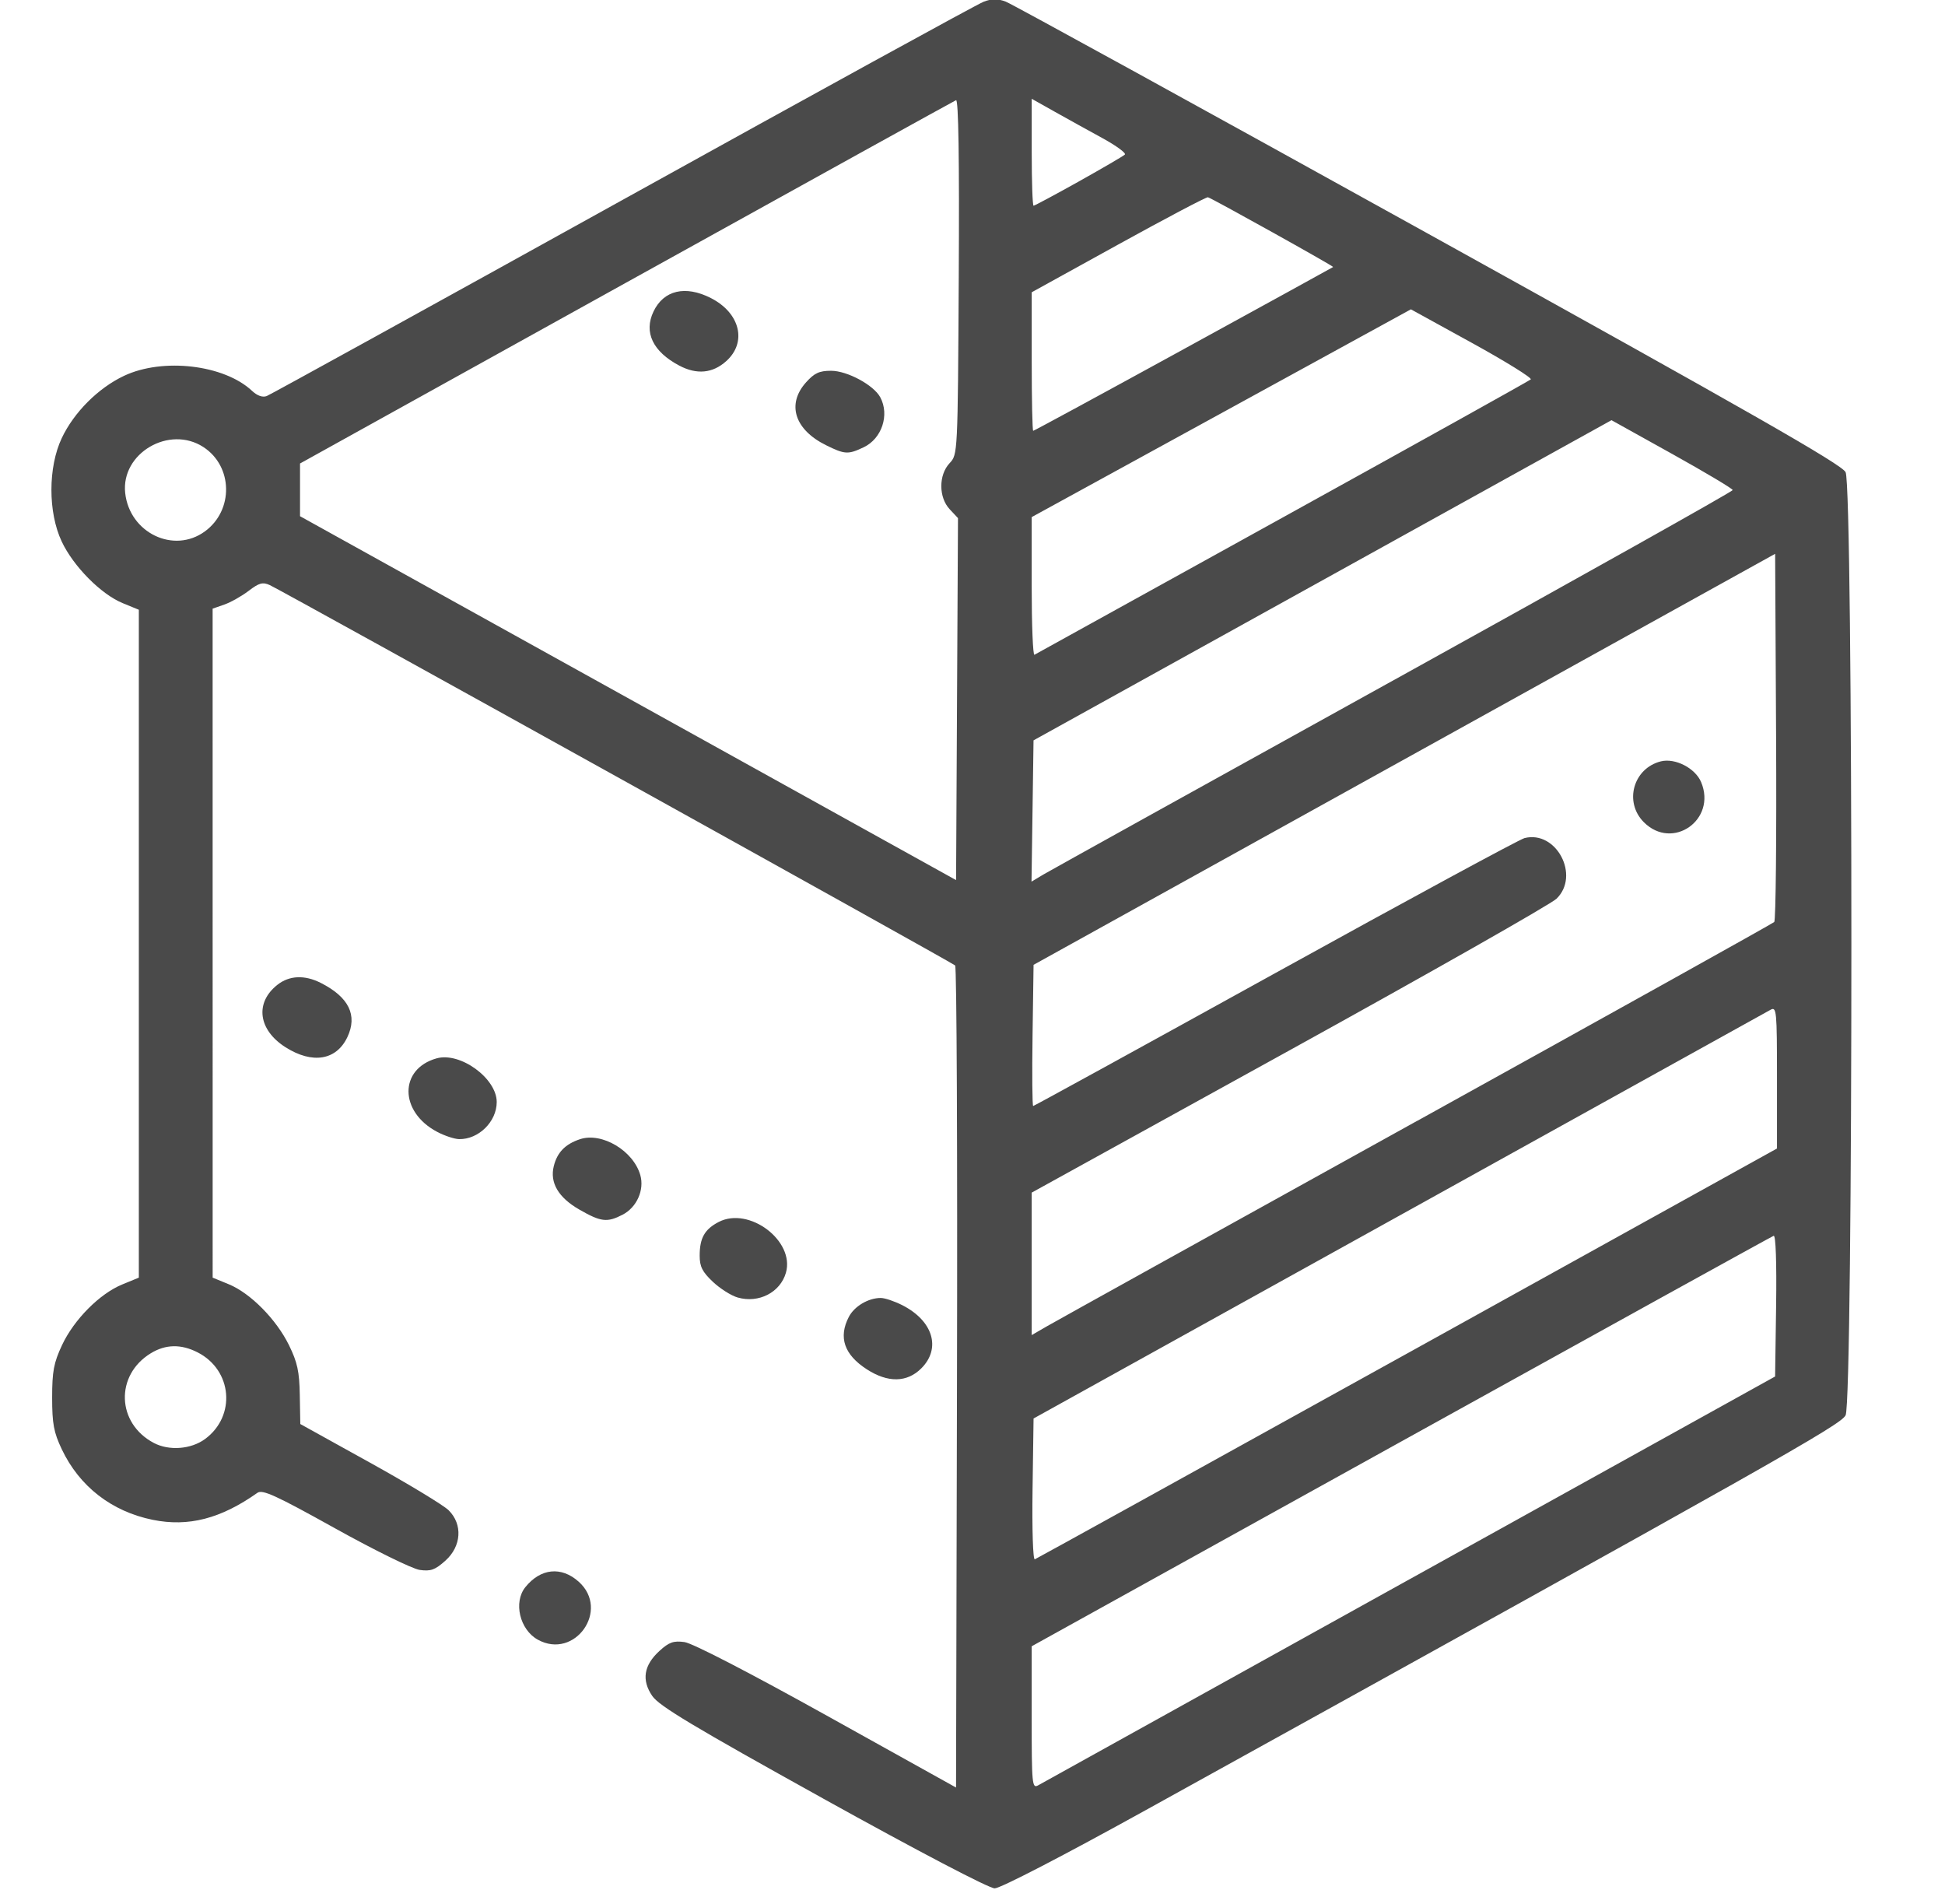 <?xml version="1.0" encoding="UTF-8" standalone="no"?>
<svg
   width="65.313"
   height="63.93"
   viewBox="0 0 65.313 63.93"
   version="1.1"
   id="svg1"
   sodipodi:docname="spatial-data.svg"
   xml:space="preserve"
   inkscape:version="1.3.2 (091e20ef0f, 2023-11-25)"
   inkscape:export-filename="spatial-data.png"
   inkscape:export-xdpi="96"
   inkscape:export-ydpi="96"
   xmlns:inkscape="http://www.inkscape.org/namespaces/inkscape"
   xmlns:sodipodi="http://sodipodi.sourceforge.net/DTD/sodipodi-0.dtd"
   xmlns="http://www.w3.org/2000/svg"
   xmlns:svg="http://www.w3.org/2000/svg"><defs
     id="defs1" /><sodipodi:namedview
     id="namedview1"
     pagecolor="#ffffff"
     bordercolor="#000000"
     borderopacity="0.25"
     inkscape:showpageshadow="2"
     inkscape:pageopacity="0.0"
     inkscape:pagecheckerboard="0"
     inkscape:deskcolor="#d1d1d1"
     inkscape:zoom="8.5844611"
     inkscape:cx="34.655641"
     inkscape:cy="35.99527"
     inkscape:window-width="1920"
     inkscape:window-height="997"
     inkscape:window-x="0"
     inkscape:window-y="0"
     inkscape:window-maximized="1"
     inkscape:current-layer="svg1" /><path
     style="fill:#4a4a4a;fill-opacity:1"
     d="m 27.636,60.384 c -4.345,-2.41 -5.501,-3.103 -5.731,-3.438 -0.368,-0.536 -0.288,-1.034 0.243,-1.518 0.32,-0.291 0.47,-0.344 0.837,-0.294 0.268,0.036 2.183,1.026 4.783,2.472 l 4.336,2.412 0.032,-13.757 C 32.154,38.695 32.126,32.465 32.074,32.416 31.965,32.313 9.49,19.841 9.062,19.646 8.822,19.537 8.702,19.569 8.349,19.839 8.115,20.017 7.747,20.224 7.532,20.299 l -0.392,0.137 4.644e-4,11.231 4.644e-4,11.231 0.543,0.223 c 0.726,0.298 1.595,1.178 2.02,2.044 0.282,0.575 0.35,0.886 0.363,1.677 l 0.017,0.971 2.337,1.295 c 1.285,0.712 2.475,1.432 2.644,1.6 0.479,0.475 0.431,1.21 -0.11,1.694 -0.348,0.311 -0.492,0.362 -0.864,0.309 C 13.846,52.676 12.566,52.046 11.246,51.312 9.268,50.211 8.813,50.003 8.645,50.122 7.412,50.993 6.327,51.273 5.127,51.029 3.748,50.748 2.667,49.909 2.074,48.659 1.805,48.091 1.751,47.803 1.751,46.925 c 0,-0.883 0.054,-1.167 0.332,-1.762 0.402,-0.857 1.261,-1.723 2.019,-2.035 L 4.662,42.898 V 31.686 20.473 L 4.118,20.25 C 3.389,19.95 2.464,19.015 2.072,18.181 1.611,17.202 1.612,15.69 2.073,14.712 c 0.41,-0.869 1.226,-1.685 2.094,-2.094 1.303,-0.615 3.363,-0.372 4.297,0.506 0.175,0.164 0.353,0.227 0.492,0.174 0.12,-0.046 5.502,-3.013 11.961,-6.592 6.459,-3.58 11.911,-6.572 12.116,-6.649 0.276,-0.104 0.468,-0.105 0.741,-0.002 0.203,0.077 6.592,3.587 14.198,7.801 10.83,6 13.868,7.735 14.003,7.997 0.259,0.5 0.259,31.167 -1.23e-4,31.667 -0.171,0.33 -2.304,1.533 -23.485,13.248 -2.787,1.542 -4.899,2.635 -5.088,2.635 -0.191,0 -2.554,-1.237 -5.766,-3.018 z m 19.707,-7.364 12.265,-6.803 0.034,-2.383 c 0.02,-1.443 -0.012,-2.366 -0.082,-2.341 -0.064,0.023 -5.696,3.134 -12.516,6.912 l -12.4,6.87 v 2.395 c 0,2.245 0.014,2.388 0.217,2.274 0.119,-0.067 5.736,-3.183 12.482,-6.925 z m -0.079,-7.582 12.407,-6.876 v -2.389 c 0,-2.239 -0.014,-2.382 -0.217,-2.268 -0.119,0.067 -5.736,3.182 -12.482,6.922 l -12.265,6.8 -0.034,2.385 c -0.019,1.342 0.014,2.367 0.076,2.343 0.06,-0.023 5.692,-3.136 12.516,-6.918 z M 6.882,48.319 c 1.052,-0.771 0.922,-2.316 -0.246,-2.912 -0.556,-0.284 -1.074,-0.274 -1.572,0.03 -1.205,0.735 -1.15,2.353 0.103,3.012 0.511,0.269 1.246,0.213 1.715,-0.13 z M 47.591,37.634 c 6.542,-3.622 11.936,-6.626 11.988,-6.677 0.052,-0.05 0.08,-2.852 0.062,-6.227 l -0.032,-6.135 -12.451,6.9 -12.451,6.9 -0.034,2.37 c -0.019,1.304 -0.009,2.37 0.021,2.37 0.03,0 3.686,-2.007 8.125,-4.46 4.439,-2.453 8.208,-4.494 8.375,-4.536 1.068,-0.268 1.874,1.259 1.074,2.036 -0.187,0.182 -4.229,2.477 -8.982,5.1 l -8.642,4.768 v 2.392 2.392 l 0.527,-0.305 c 0.29,-0.168 5.879,-3.268 12.42,-6.89 z m 7.61,-10.027 c -0.675,-0.675 -0.357,-1.811 0.571,-2.044 0.479,-0.12 1.157,0.229 1.352,0.698 0.529,1.265 -0.961,2.308 -1.923,1.346 z M 31.892,17.1 c -0.375,-0.399 -0.377,-1.152 -0.004,-1.549 0.273,-0.291 0.274,-0.296 0.307,-6.265 0.022,-3.948 -0.009,-5.956 -0.091,-5.922 -0.068,0.029 -5.053,2.785 -11.077,6.125 L 10.075,15.562 v 0.885 0.885 l 11.015,6.109 11.015,6.109 0.032,-6.077 0.032,-6.077 z m -4.156,-2.153 c -1.054,-0.522 -1.326,-1.375 -0.671,-2.107 0.281,-0.314 0.445,-0.391 0.843,-0.391 0.543,0 1.432,0.48 1.652,0.891 0.317,0.592 0.052,1.387 -0.557,1.677 -0.524,0.249 -0.635,0.243 -1.267,-0.07 z m -4.923,-2.67 c -0.891,-0.471 -1.201,-1.118 -0.869,-1.816 0.341,-0.718 1.07,-0.89 1.926,-0.454 0.985,0.502 1.224,1.487 0.515,2.12 -0.456,0.408 -0.987,0.458 -1.571,0.15 z m 24.004,10.551 c 6.252,-3.46 11.367,-6.328 11.367,-6.373 0,-0.046 -0.916,-0.592 -2.035,-1.215 l -2.035,-1.132 -9.704,5.375 -9.704,5.375 -0.034,2.372 -0.034,2.372 0.405,-0.243 C 35.268,29.227 40.565,26.287 46.817,22.827 Z m -3.748,-5.45 c 4.531,-2.504 8.282,-4.592 8.334,-4.639 0.052,-0.047 -0.832,-0.596 -1.965,-1.22 l -2.06,-1.133 -6.367,3.488 -6.367,3.488 v 2.338 c 0,1.286 0.042,2.314 0.093,2.284 0.051,-0.029 3.8,-2.102 8.332,-4.606 z M 6.882,17.841 C 7.849,17.133 7.824,15.661 6.834,15.013 5.687,14.262 4.058,15.217 4.204,16.554 c 0.147,1.339 1.632,2.053 2.678,1.287 z M 39.743,11.726 c 2.749,-1.506 5.01,-2.749 5.024,-2.761 0.028,-0.024 -4.059,-2.302 -4.204,-2.342 -0.05,-0.014 -1.402,0.698 -3.004,1.582 l -2.914,1.608 v 2.326 c 0,1.279 0.022,2.326 0.05,2.326 0.027,0 2.299,-1.232 5.049,-2.739 z M 36.224,6.094 C 37.025,5.646 37.721,5.24 37.772,5.19 37.823,5.141 37.488,4.895 37.029,4.643 36.569,4.392 35.845,3.991 35.419,3.752 L 34.645,3.317 v 1.795 c 0,0.987 0.028,1.795 0.062,1.795 0.034,0 0.717,-0.366 1.518,-0.813 z M 18.057,55.052 c -0.606,-0.336 -0.823,-1.259 -0.414,-1.764 0.512,-0.633 1.206,-0.703 1.789,-0.182 1.063,0.949 -0.13,2.636 -1.375,1.946 z m 11.048,-9.078 c -0.758,-0.491 -0.957,-1.072 -0.602,-1.757 0.185,-0.358 0.655,-0.637 1.073,-0.637 0.136,0 0.462,0.11 0.726,0.244 1.031,0.526 1.307,1.448 0.636,2.119 -0.48,0.48 -1.124,0.491 -1.833,0.031 z m -4.333,-2.409 c -0.218,-0.062 -0.594,-0.3 -0.836,-0.529 -0.351,-0.331 -0.441,-0.509 -0.441,-0.874 0,-0.595 0.166,-0.889 0.64,-1.134 1.022,-0.528 2.563,0.637 2.256,1.706 -0.19,0.661 -0.913,1.033 -1.619,0.831 z M 19.455,40.613 c -0.705,-0.404 -0.998,-0.903 -0.859,-1.46 0.116,-0.463 0.386,-0.74 0.882,-0.904 0.733,-0.242 1.789,0.386 2.023,1.204 0.143,0.499 -0.118,1.085 -0.593,1.331 -0.521,0.269 -0.728,0.245 -1.453,-0.171 z m -4.777,-2.611 c -1.273,-0.672 -1.282,-2.112 -0.016,-2.467 0.791,-0.222 2.018,0.67 2.018,1.467 0,0.658 -0.609,1.258 -1.264,1.245 -0.157,-0.003 -0.489,-0.113 -0.738,-0.245 z M 9.589,35.163 c -0.919,-0.583 -1.038,-1.496 -0.273,-2.098 0.4,-0.315 0.913,-0.337 1.454,-0.064 0.944,0.477 1.243,1.086 0.895,1.821 -0.37,0.78 -1.175,0.912 -2.077,0.34 z"
     id="path1" /></svg>
